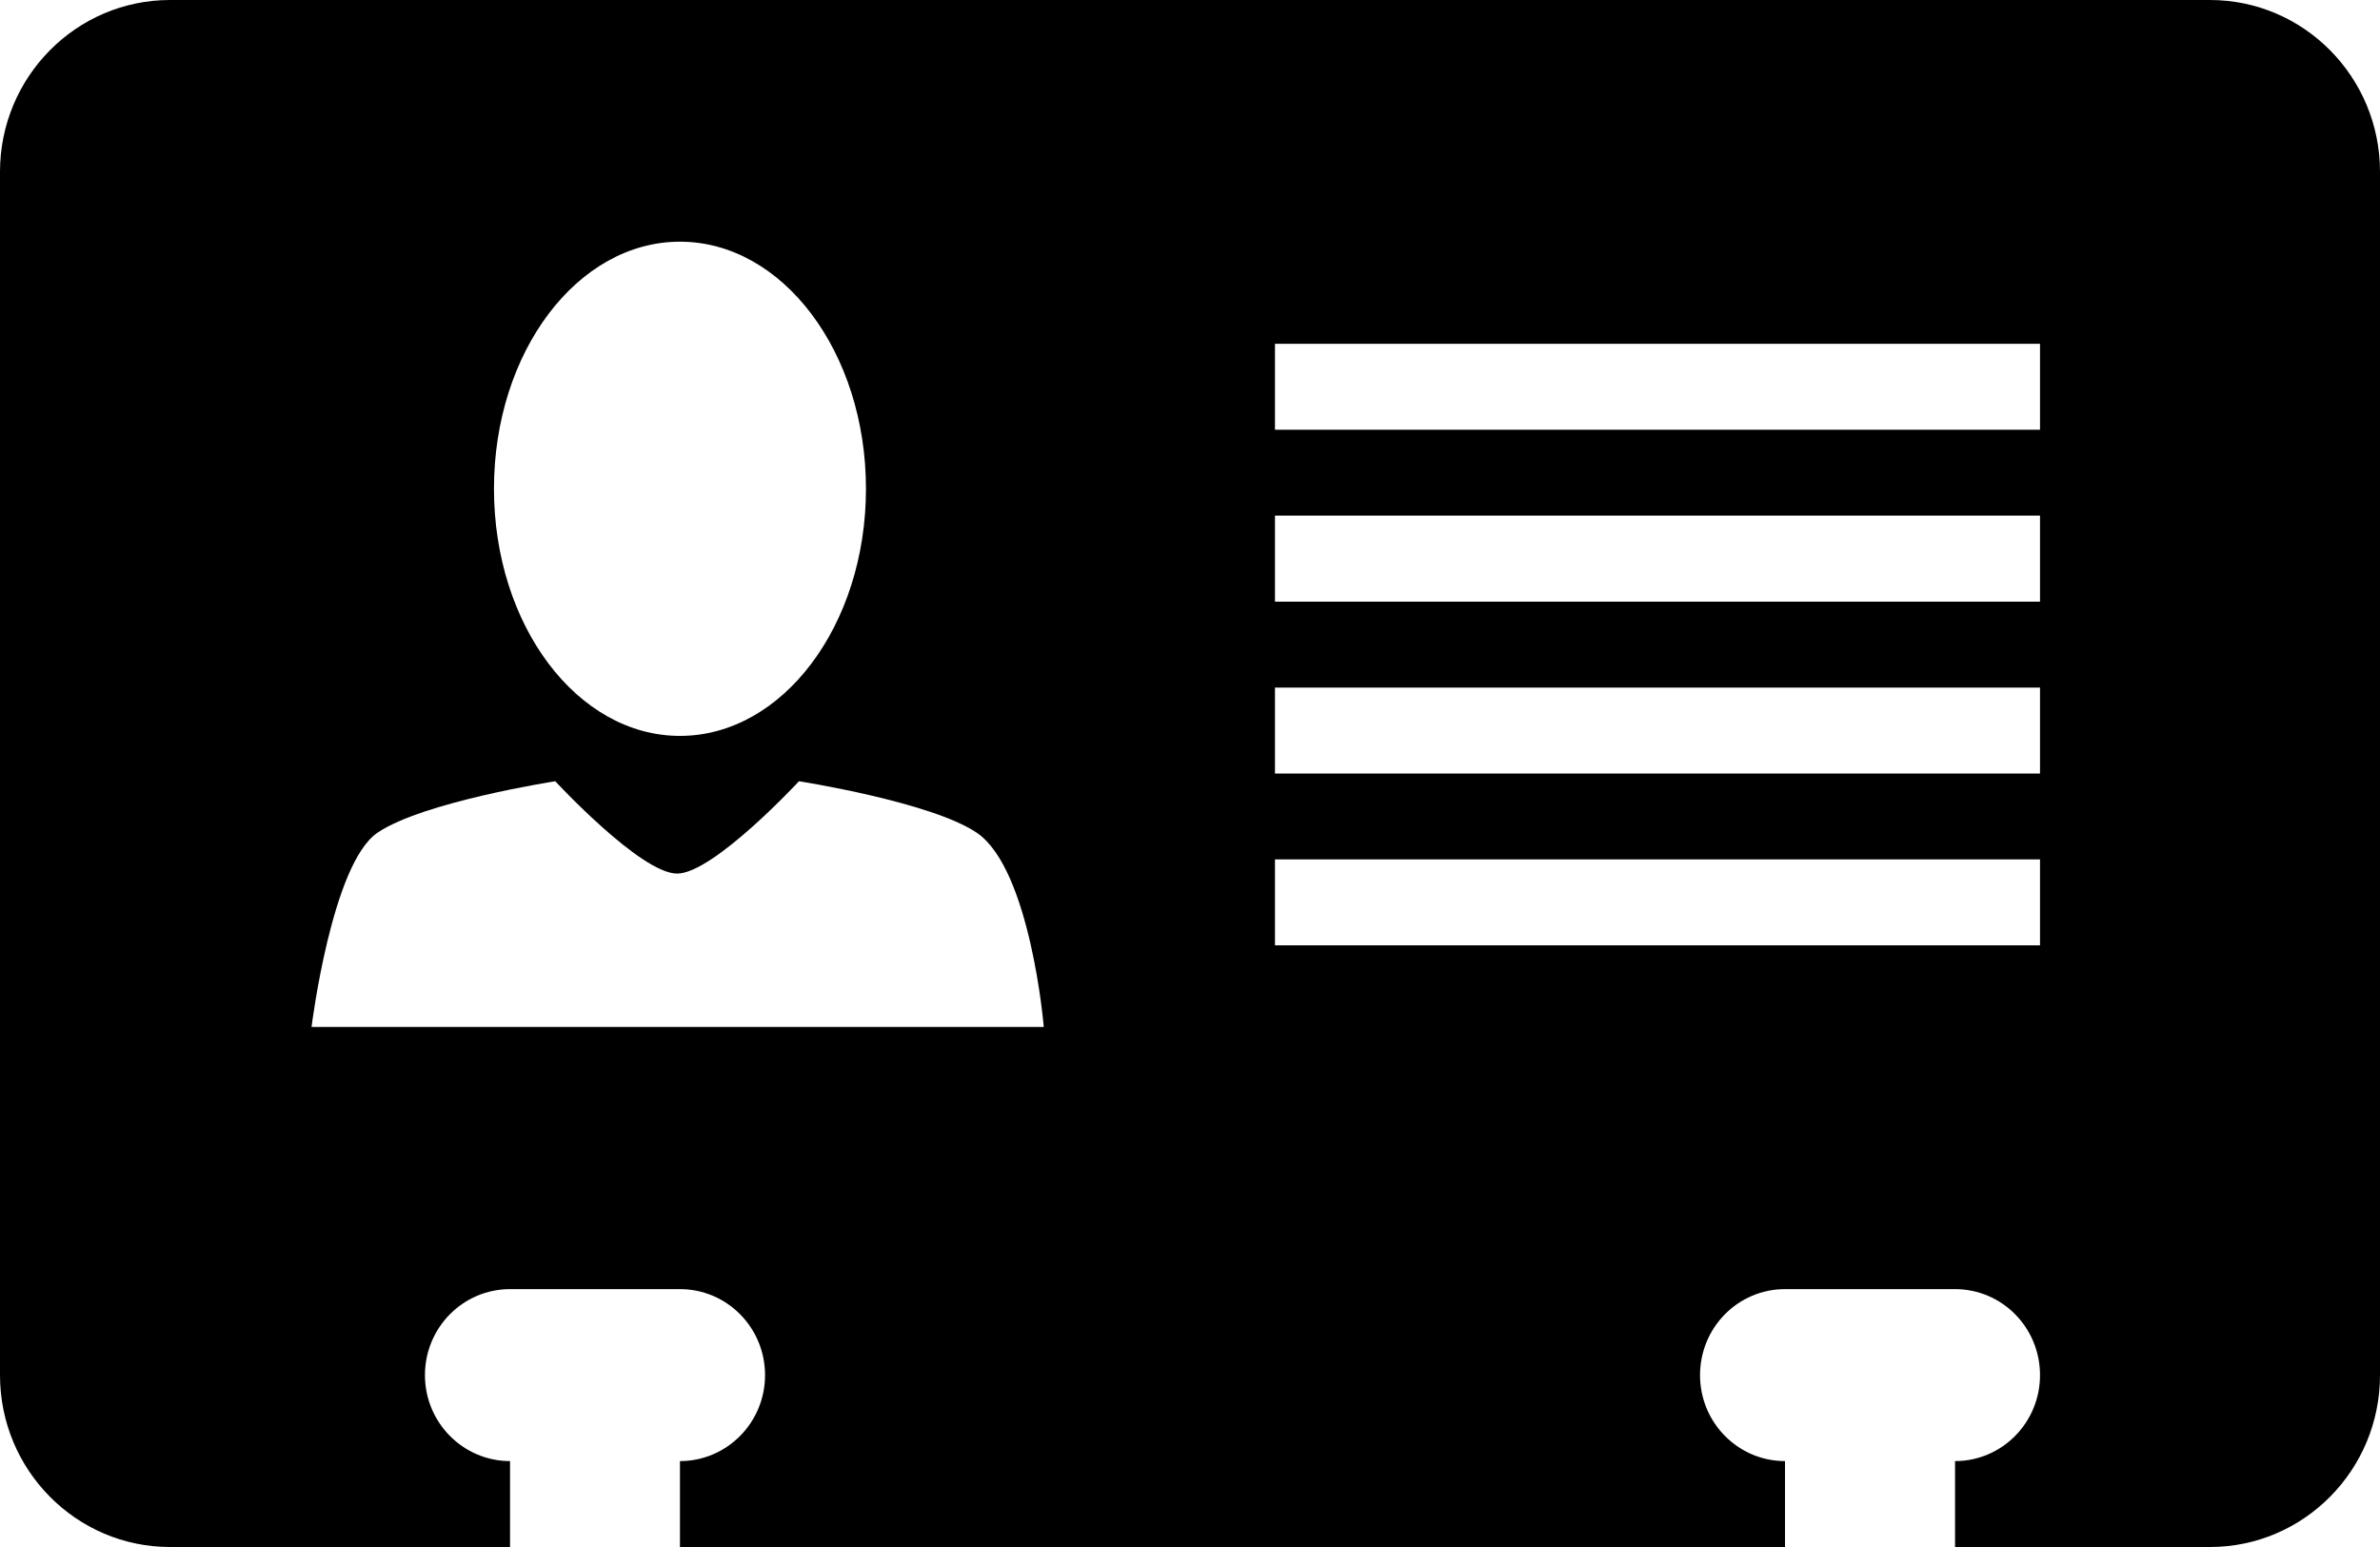 <?xml version="1.0" encoding="UTF-8"?>
<svg width="20px" height="13px" viewBox="0 0 20 13" version="1.1" xmlns="http://www.w3.org/2000/svg" xmlns:xlink="http://www.w3.org/1999/xlink">
    <!-- Generator: Sketch 50.2 (55047) - http://www.bohemiancoding.com/sketch -->
    <title>id-card</title>
    <desc>Created with Sketch.</desc>
    <defs></defs>
    <g id="id-card" stroke="none" stroke-width="1" fill="none" fill-rule="evenodd">
        <path d="M18.571,13 L16.429,13 L16.429,12.278 C16.824,12.278 17.143,11.954 17.143,11.556 C17.143,11.156 16.824,10.833 16.429,10.833 L15,10.833 C14.605,10.833 14.286,11.156 14.286,11.556 C14.286,11.954 14.605,12.278 15,12.278 L15,13 L5.714,13 L5.714,12.278 C6.109,12.278 6.429,11.954 6.429,11.556 C6.429,11.156 6.109,10.833 5.714,10.833 L4.286,10.833 C3.891,10.833 3.571,11.156 3.571,11.556 C3.571,11.954 3.891,12.278 4.286,12.278 L4.286,13 L1.429,13 C0.64,13 0,12.353 0,11.556 L0,1.444 C0,0.647 0.64,0 1.429,0 L18.571,0 C19.36,0 20,0.647 20,1.444 L20,11.556 C20,12.353 19.36,13 18.571,13 L18.571,13 Z M5.714,2.031 C4.851,2.031 4.151,2.96 4.151,4.107 C4.151,5.254 4.851,6.184 5.714,6.184 C6.577,6.184 7.277,5.254 7.277,4.107 C7.277,2.96 6.577,2.031 5.714,2.031 L5.714,2.031 Z M8.207,6.997 C7.822,6.738 6.714,6.565 6.714,6.565 C6.714,6.565 5.995,7.341 5.69,7.341 C5.384,7.341 4.666,6.565 4.666,6.565 C4.666,6.565 3.557,6.737 3.173,6.997 C2.788,7.255 2.618,8.63 2.618,8.63 L8.771,8.63 C8.772,8.629 8.659,7.301 8.207,6.997 L8.207,6.997 Z M17.143,2.889 L10.714,2.889 L10.714,3.611 L17.143,3.611 L17.143,2.889 L17.143,2.889 Z M17.143,4.333 L10.714,4.333 L10.714,5.056 L17.143,5.056 L17.143,4.333 L17.143,4.333 Z M17.143,5.778 L10.714,5.778 L10.714,6.5 L17.143,6.5 L17.143,5.778 L17.143,5.778 Z M17.143,7.222 L10.714,7.222 L10.714,7.944 L17.143,7.944 L17.143,7.222 L17.143,7.222 Z" id="Shape" fill="#000000"></path>
    </g>
</svg>